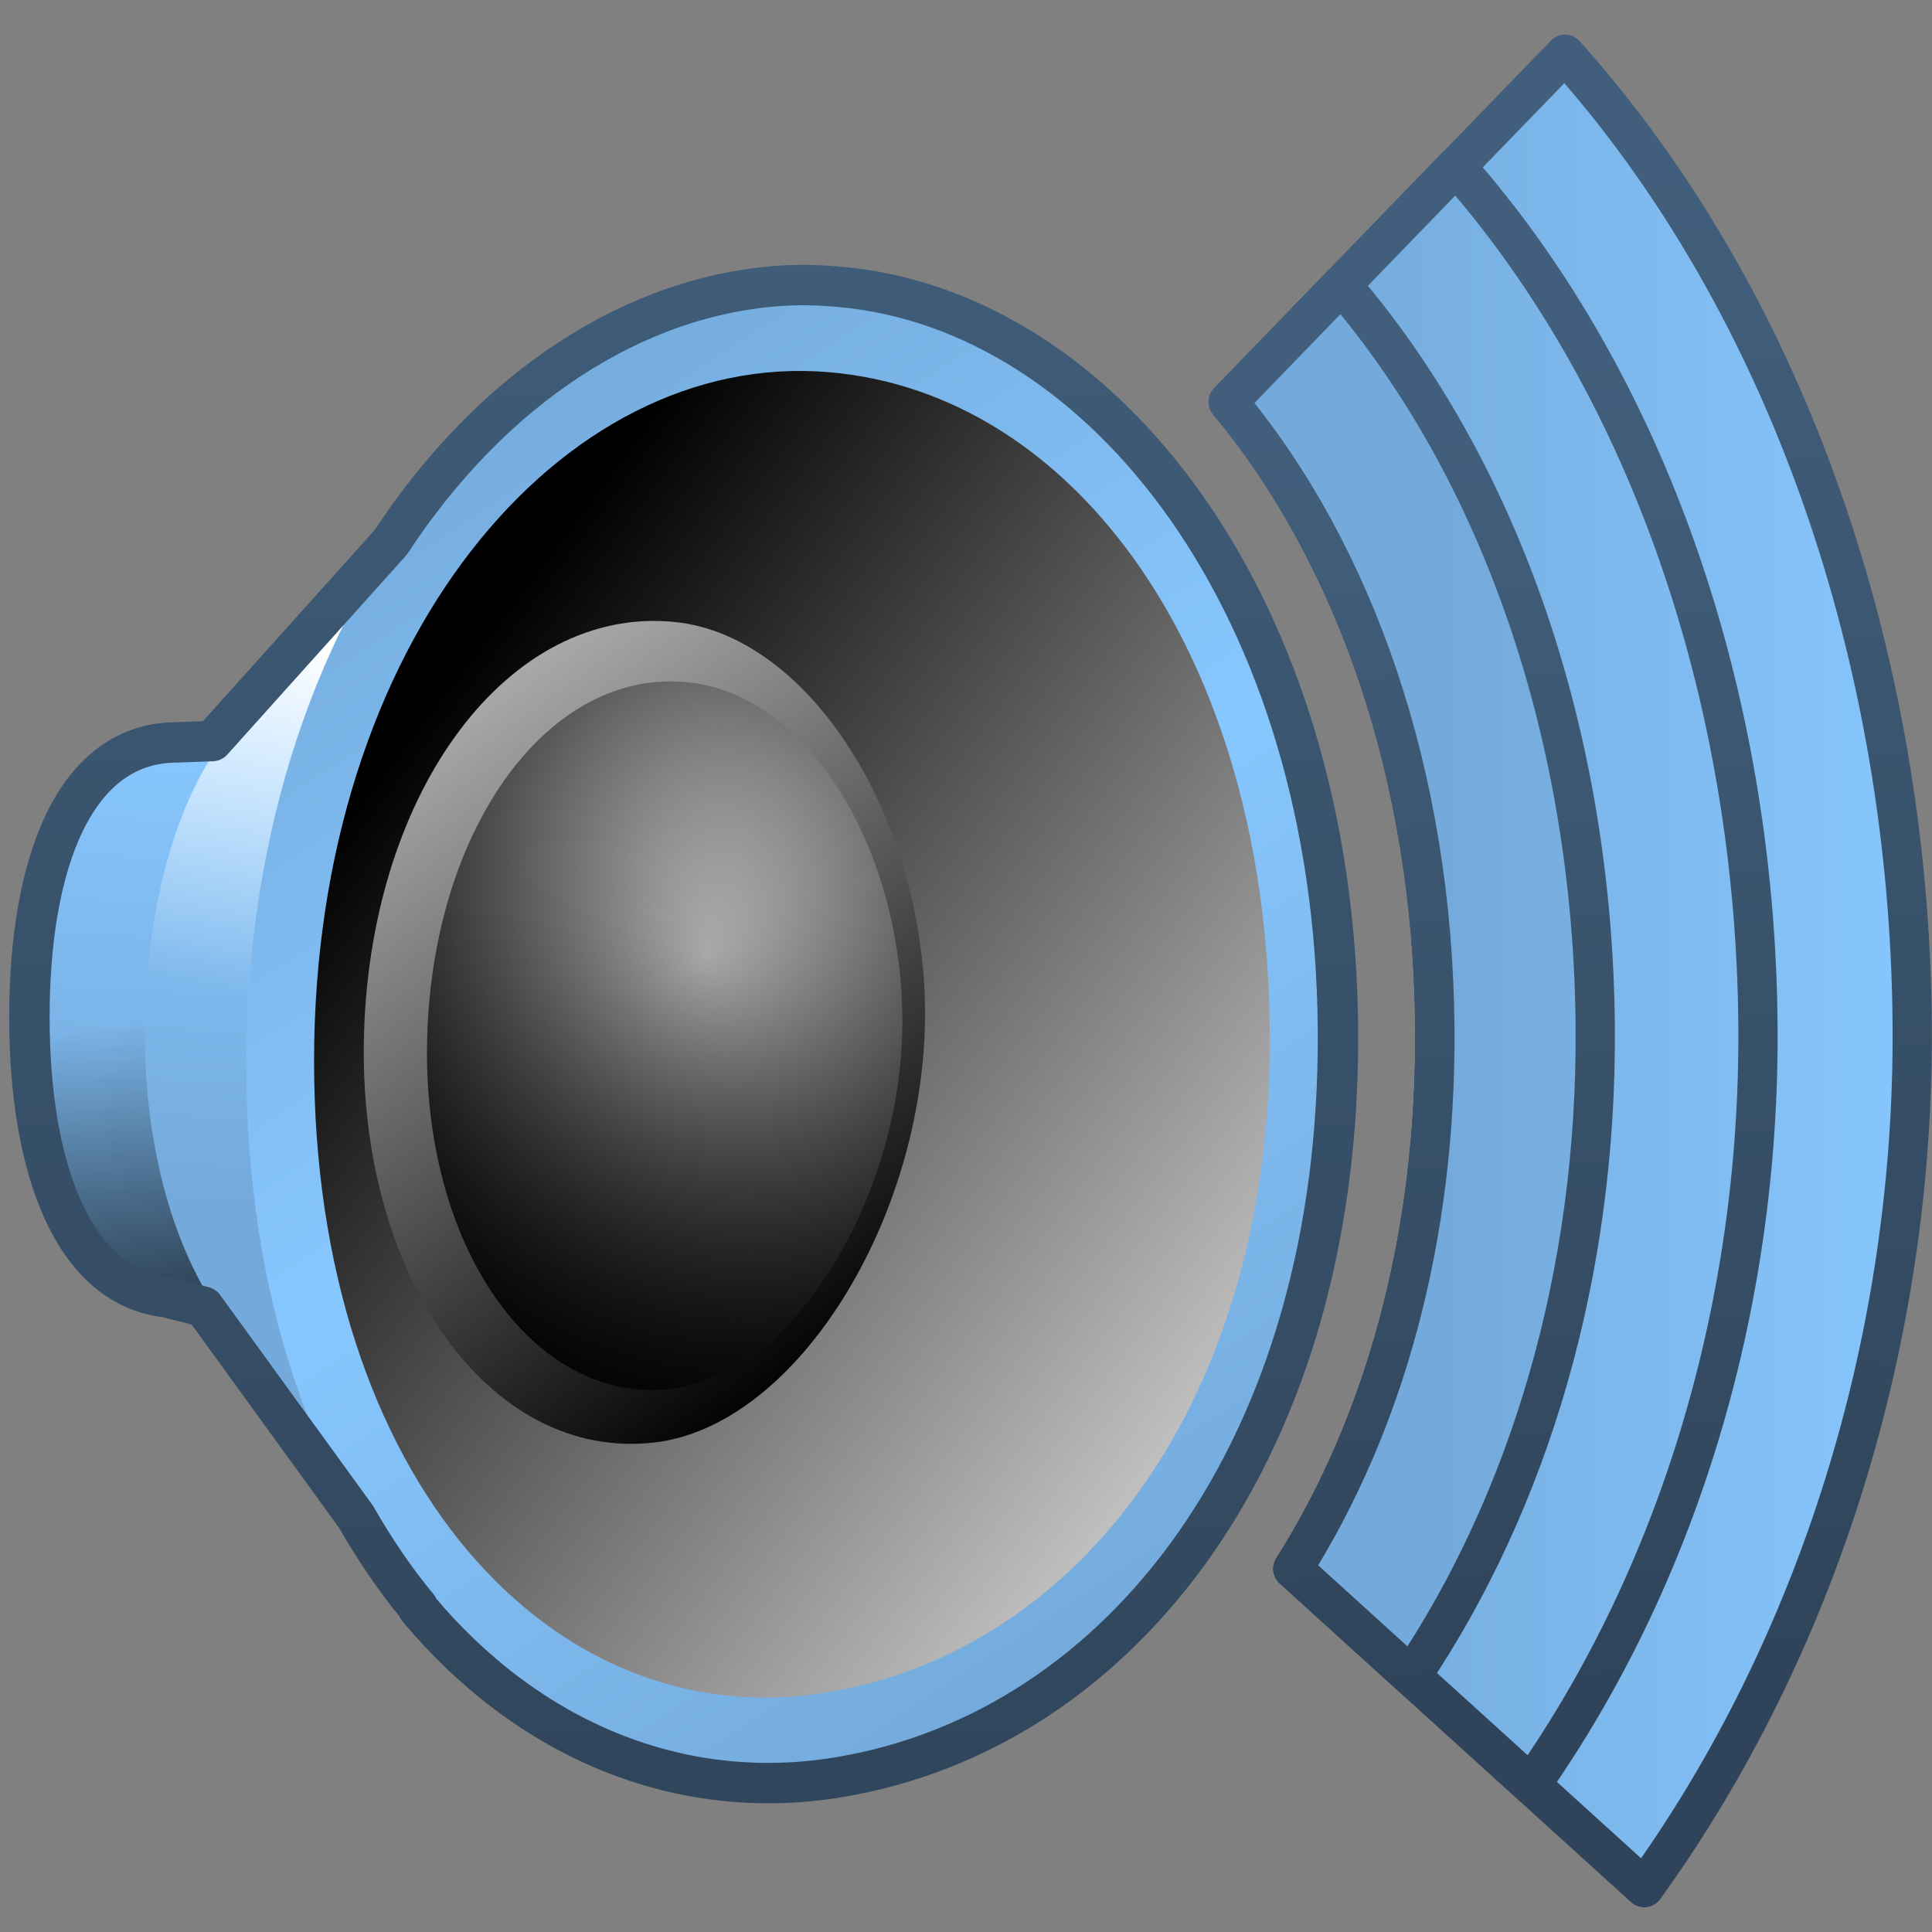 <?xml version="1.0" encoding="UTF-8" standalone="no"?>
<!-- Created with Inkscape (http://www.inkscape.org/) -->

<svg
   xmlns:dc="http://purl.org/dc/elements/1.1/"
   xmlns:cc="http://creativecommons.org/ns#"
   xmlns:rdf="http://www.w3.org/1999/02/22-rdf-syntax-ns#"
   xmlns:svg="http://www.w3.org/2000/svg"
   xmlns="http://www.w3.org/2000/svg"
   xmlns:xlink="http://www.w3.org/1999/xlink"
   xmlns:sodipodi="http://sodipodi.sourceforge.net/DTD/sodipodi-0.dtd"
   xmlns:inkscape="http://www.inkscape.org/namespaces/inkscape"
   width="128"
   height="128"
   id="svg2"
   sodipodi:version="0.32"
   inkscape:version="0.48.3.1 r9886"
   version="1.0"
   sodipodi:docname="audio-volume-high.svg"
   inkscape:output_extension="org.inkscape.output.svg.inkscape">
  <rect width="100%" height="100%" fill="#808080" stroke="none"/>
  <defs
     id="defs4">
    <linearGradient
       id="linearGradient8702">
      <stop
         id="stop8704"
         offset="0"
         style="stop-color:#87c7ff;stop-opacity:1;" />
      <stop
         id="stop8706"
         offset="1"
         style="stop-color:#74aadb;stop-opacity:1;" />
    </linearGradient>
    <linearGradient
       id="linearGradient9863-9">
      <stop
         style="stop-color:#2f445a;stop-opacity:1;"
         offset="0"
         id="stop9865-4" />
      <stop
         style="stop-color:#415f7c;stop-opacity:1"
         offset="1"
         id="stop9867-8" />
    </linearGradient>
    <linearGradient
       id="linearGradient5344-2">
      <stop
         style="stop-color:#000000;stop-opacity:1;"
         offset="0"
         id="stop5346-3" />
      <stop
         style="stop-color:#000000;stop-opacity:0;"
         offset="1"
         id="stop5348-2" />
    </linearGradient>
    <linearGradient
       id="linearGradient5439-5">
      <stop
         style="stop-color:#ffffff;stop-opacity:1;"
         offset="0"
         id="stop5441-1" />
      <stop
         style="stop-color:#000000;stop-opacity:1;"
         offset="1"
         id="stop5443-8" />
    </linearGradient>
    <linearGradient
       id="linearGradient7210-3">
      <stop
         id="stop7212-5"
         offset="0"
         style="stop-color:#74aadb;stop-opacity:1;" />
      <stop
         id="stop8994-7"
         offset="0.5"
         style="stop-color:#87c7ff;stop-opacity:1;" />
      <stop
         id="stop7214-6"
         offset="1"
         style="stop-color:#74aadb;stop-opacity:1;" />
    </linearGradient>
    <linearGradient
       id="linearGradient5362-8">
      <stop
         style="stop-color:#ffffff;stop-opacity:1;"
         offset="0"
         id="stop5364-9" />
      <stop
         style="stop-color:#ffffff;stop-opacity:0;"
         offset="1"
         id="stop5366-3" />
    </linearGradient>
    <linearGradient
       id="linearGradient5316-5">
      <stop
         style="stop-color:#87c7ff;stop-opacity:1;"
         offset="0"
         id="stop5320-7" />
      <stop
         style="stop-color:#74aadb;stop-opacity:1;"
         offset="1"
         id="stop5322-4" />
    </linearGradient>
    <linearGradient
       inkscape:collect="always"
       xlink:href="#linearGradient5316-5"
       id="linearGradient5253"
       gradientUnits="userSpaceOnUse"
       gradientTransform="matrix(2.148,0,0,2.266,-1072.513,-1414.514)"
       x1="505.286"
       y1="645.817"
       x2="504.581"
       y2="659.343" />
    <linearGradient
       inkscape:collect="always"
       xlink:href="#linearGradient5362-8"
       id="linearGradient5255"
       gradientUnits="userSpaceOnUse"
       gradientTransform="matrix(2.148,0,0,2.266,-1072.513,-1414.514)"
       x1="508.49"
       y1="642.864"
       x2="506.598"
       y2="653.35" />
    <linearGradient
       inkscape:collect="always"
       xlink:href="#linearGradient7210-3"
       id="linearGradient5257"
       gradientUnits="userSpaceOnUse"
       gradientTransform="matrix(2.487,0,0,2.486,-1202.243,-1557.652)"
       x1="494.458"
       y1="637.098"
       x2="515.292"
       y2="668.908" />
    <linearGradient
       inkscape:collect="always"
       xlink:href="#linearGradient5439-5"
       id="linearGradient5259"
       gradientUnits="userSpaceOnUse"
       gradientTransform="matrix(2.202,0,0,2.202,-1059.266,-1371.794)"
       x1="523.761"
       y1="673.953"
       x2="490.404"
       y2="648.809" />
    <linearGradient
       inkscape:collect="always"
       xlink:href="#linearGradient5439-5"
       id="linearGradient5261"
       gradientUnits="userSpaceOnUse"
       gradientTransform="matrix(3.113,0.095,-0.093,3.064,-1468.494,-1984.606)"
       x1="494.644"
       y1="641.93"
       x2="509.469"
       y2="661.214" />
    <radialGradient
       inkscape:collect="always"
       xlink:href="#linearGradient5439-5"
       id="radialGradient5263"
       gradientUnits="userSpaceOnUse"
       gradientTransform="matrix(4.94,0,0,5.713,-2434.157,-3693.555)"
       cx="502.223"
       cy="657.591"
       fx="502.223"
       fy="657.591"
       r="5.695" />
    <linearGradient
       inkscape:collect="always"
       xlink:href="#linearGradient5344-2"
       id="linearGradient5265"
       gradientUnits="userSpaceOnUse"
       gradientTransform="matrix(2.148,0,0,2.266,-1072.513,-1414.514)"
       x1="504.65"
       y1="667.473"
       x2="503.151"
       y2="654.143" />
    <linearGradient
       inkscape:collect="always"
       xlink:href="#linearGradient5344-2"
       id="linearGradient5267"
       gradientUnits="userSpaceOnUse"
       gradientTransform="matrix(2.764,0,0,2.821,-1342.447,-1789.174)"
       x1="497.456"
       y1="669.956"
       x2="504.832"
       y2="649.573" />
    <linearGradient
       inkscape:collect="always"
       xlink:href="#linearGradient9863-9"
       id="linearGradient5269"
       gradientUnits="userSpaceOnUse"
       gradientTransform="matrix(2.677,0,0,2.677,-977.438,-940.39)"
       x1="392.308"
       y1="398.483"
       x2="392.308"
       y2="352.069" />
    <linearGradient
       inkscape:collect="always"
       xlink:href="#linearGradient5316-5"
       id="linearGradient5283"
       gradientUnits="userSpaceOnUse"
       x1="139.853"
       y1="64.839"
       x2="95.9"
       y2="64.839" />
    <linearGradient
       inkscape:collect="always"
       xlink:href="#linearGradient9863-9"
       id="linearGradient5285"
       gradientUnits="userSpaceOnUse"
       x1="81.136"
       y1="112.698"
       x2="78.352"
       y2="28.906" />
    <linearGradient
       inkscape:collect="always"
       xlink:href="#linearGradient5316-5"
       id="linearGradient5287"
       gradientUnits="userSpaceOnUse"
       x1="129.572"
       y1="64.287"
       x2="86.304"
       y2="64.287" />
    <linearGradient
       inkscape:collect="always"
       xlink:href="#linearGradient9863-9"
       id="linearGradient5289"
       gradientUnits="userSpaceOnUse"
       x1="117.905"
       y1="112.017"
       x2="115.297"
       y2="22.921" />
    <linearGradient
       inkscape:collect="always"
       xlink:href="#linearGradient8702"
       id="linearGradient5291"
       gradientUnits="userSpaceOnUse"
       x1="128.865"
       y1="62.914"
       x2="84.856"
       y2="62.914" />
    <linearGradient
       inkscape:collect="always"
       xlink:href="#linearGradient9863-9"
       id="linearGradient5293"
       gradientUnits="userSpaceOnUse"
       x1="103.763"
       y1="110.29"
       x2="104.656"
       y2="10.942" />
  </defs>
  <sodipodi:namedview
     id="base"
     pagecolor="#ffffff"
     bordercolor="#666666"
     borderopacity="1.0"
     inkscape:pageopacity="0.0"
     inkscape:pageshadow="2"
     inkscape:zoom="2.8284271"
     inkscape:cx="49.729913"
     inkscape:cy="60.884865"
     inkscape:document-units="px"
     inkscape:current-layer="layer1"
     showgrid="false"
     inkscape:showpageshadow="false"
     inkscape:window-width="1366"
     inkscape:window-height="717"
     inkscape:window-x="0"
     inkscape:window-y="0"
     showguides="true"
     inkscape:guide-bbox="true"
     inkscape:window-maximized="1" />
  <g
     inkscape:label="Capa 1"
     inkscape:groupmode="layer"
     id="layer1">
    <path
       inkscape:connector-curvature="0"
       sodipodi:nodetypes="cccczcccz"
       id="path5229"
       d="m 32.448,67.681 c 0,8.975 1.06,37.98 -4.751,38.889 L 14.212,86.532 10.989,85.948 C 4.912,85.262 1.91,77.579 1.91,67.373 c 0,-10.206 3.033,-18.138 9.804,-18.166 l 3.037,-0.13 17.205,-20.366 c 6.351,0.515 0.491,30.055 0.491,38.97 z"
       style="fill:url(#linearGradient5253);fill-opacity:1;stroke:none;display:inline"
       inkscape:export-filename="/home/dafeba/DCV/tallerD/bocetos/08-09-22-hastaahora.png"
       inkscape:export-xdpi="57.964222"
       inkscape:export-ydpi="57.964222" />
    <path
       inkscape:export-ydpi="57.964222"
       inkscape:export-xdpi="57.964222"
       inkscape:export-filename="/home/dafeba/DCV/tallerD/bocetos/08-09-22-hastaahora.png"
       style="fill:url(#linearGradient5255);fill-opacity:1;stroke:none;display:inline"
       d="M 27.696,106.57 14.212,86.532 C 7.377,75.613 8.695,57.089 14.751,49.078 l 17.205,-20.366 c -7.668,14.664 -10.548,63.352 -4.26,77.859 z"
       id="path5231"
       sodipodi:nodetypes="ccccc"
       inkscape:connector-curvature="0" />
    <path
       inkscape:connector-curvature="0"
       inkscape:export-ydpi="57.964222"
       inkscape:export-xdpi="57.964222"
       inkscape:export-filename="/home/dafeba/DCV/tallerD/bocetos/08-09-22-hastaahora.png"
       sodipodi:nodetypes="cszsz"
       id="path5233"
       d="m 88.682,68.199 c 0.218,27.759 -14.337,46.443 -33.118,49.544 -20.567,3.396 -39.248,-15.981 -39.248,-47.228 0,-31.359 19.373,-53.298 39.362,-51.531 17.537,1.55 32.784,21.237 33.004,49.215 z"
       style="fill:url(#linearGradient5257);fill-opacity:1;stroke:none;display:inline" />
    <path
       inkscape:export-ydpi="57.964222"
       inkscape:export-xdpi="57.964222"
       inkscape:export-filename="/home/dafeba/DCV/tallerD/bocetos/08-09-22-hastaahora.png"
       style="fill:url(#linearGradient5259);fill-opacity:1;stroke:none;display:inline"
       d="m 84.125,68.247 c 0.193,24.586 -12.698,41.135 -29.333,43.882 -18.216,3.008 -33.984,-14.155 -33.984,-41.831 0,-27.775 16.373,-47.126 34.085,-45.642 16.388,1.373 29.038,18.81 29.232,43.591 z"
       id="path5235"
       sodipodi:nodetypes="cszsz"
       inkscape:connector-curvature="0" />
    <path
       inkscape:export-ydpi="57.964222"
       inkscape:export-xdpi="57.964222"
       inkscape:export-filename="/home/dafeba/DCV/tallerD/bocetos/08-09-22-hastaahora.png"
       sodipodi:nodetypes="cszsz"
       id="path5237"
       d="M 61.271,68.144 C 60.868,81.362 52.555,94.511 43.342,95.57 32.372,96.832 23.629,84.453 24.119,68.413 24.61,52.285 33.719,40.147 44.651,41.202 53.969,42.111 61.672,55.014 61.271,68.144 z"
       style="fill:url(#linearGradient5261);fill-opacity:1;stroke:none;display:inline"
       inkscape:connector-curvature="0" />
    <path
       inkscape:export-ydpi="57.964222"
       inkscape:export-xdpi="57.964222"
       inkscape:export-filename="/home/dafeba/DCV/tallerD/bocetos/08-09-22-hastaahora.png"
       style="fill:url(#radialGradient5263);fill-opacity:1;stroke:none;display:inline"
       d="M 59.762,68.527 C 59.422,79.907 52.297,91.108 44.524,92.02 35.269,93.106 27.894,82.449 28.307,68.639 28.722,54.753 36.414,44.215 45.628,45.211 c 8.438,0.917 14.471,12.012 14.134,23.316 z"
       id="path5239"
       sodipodi:nodetypes="cszsz"
       inkscape:connector-curvature="0" />
    <path
       inkscape:connector-curvature="0"
       inkscape:export-ydpi="57.964222"
       inkscape:export-xdpi="57.964222"
       inkscape:export-filename="/home/dafeba/DCV/tallerD/bocetos/08-09-22-hastaahora.png"
       style="fill:url(#linearGradient5265);fill-opacity:1;stroke:none;display:inline"
       d="M 14.212,86.532 10.989,85.948 C 4.912,85.262 1.91,77.579 1.91,67.373 c 0,-10.206 3.033,-18.138 9.804,-18.166 l 3.037,-0.13 C 8.766,57.269 7.25,75.733 14.212,86.532 z"
       id="path5241"
       sodipodi:nodetypes="cczccc" />
    <path
       sodipodi:nodetypes="cszsz"
       id="path5243"
       d="M 59.762,68.527 C 59.422,79.907 52.297,91.108 44.524,92.02 35.269,93.106 27.894,82.449 28.307,68.639 28.722,54.753 36.414,44.215 45.628,45.211 c 8.438,0.917 14.471,12.012 14.134,23.316 z"
       style="fill:url(#linearGradient5267);fill-opacity:1;stroke:none;display:inline"
       inkscape:export-filename="/home/dafeba/DCV/tallerD/bocetos/08-09-22-hastaahora.png"
       inkscape:export-xdpi="57.964222"
       inkscape:export-ydpi="57.964222"
       inkscape:connector-curvature="0" />
    <path
       inkscape:connector-curvature="0"
       inkscape:export-ydpi="57.964222"
       inkscape:export-xdpi="57.964222"
       inkscape:export-filename="/home/dafeba/DCV/tallerD/bocetos/08-09-22-hastaahora.png"
       style="fill:none;stroke:url(#linearGradient5269);stroke-width:2.677;stroke-linecap:round;stroke-linejoin:round;stroke-miterlimit:4;stroke-opacity:1;stroke-dasharray:none;display:inline"
       d="M 51.964,18.919 C 42.045,19.489 32.568,25.741 25.888,35.932 l -11.824,13.166 -2.368,0.086 c -6.771,0.028 -9.747,8.004 -9.747,18.21 0,10.206 2.986,17.866 9.063,18.552 l 2.483,0.628 10.085,13.906 c 1.244,2.166 2.607,4.186 4.104,5.984 l 0,0.086 c 7.286,8.727 17.348,12.937 27.872,11.199 18.781,-3.101 33.305,-21.827 33.087,-49.586 -0.22,-27.978 -15.464,-47.608 -33.001,-49.158 -1.249,-0.11 -2.436,-0.157 -3.676,-0.086 z"
       id="path5245"
       sodipodi:nodetypes="ccccscccccsssc" />
    <path
       inkscape:connector-curvature="0"
       style="fill:url(#linearGradient5291);fill-opacity:1;stroke:url(#linearGradient5293);stroke-width:2.6;stroke-linecap:round;stroke-linejoin:round;stroke-miterlimit:4;stroke-dasharray:none;display:inline"
       d="M 103.688,3.594 81.375,26.625 c 8.355,10.032 13.555,24.66 13.688,41.469 0.11,13.995 -3.377,26.316 -9.406,35.844 l 23.281,21.125 c 11.523,-15.969 17.914,-36.399 17.75,-57.219 -0.188,-23.898 -8.084,-47.614 -23,-64.25 z"
       id="path5247" />
    <path
       style="fill:url(#linearGradient5287);fill-opacity:1;stroke:url(#linearGradient5289);stroke-width:2.6;stroke-linecap:round;stroke-linejoin:round;stroke-miterlimit:4;stroke-dasharray:none;display:inline"
       d="M 96.469,11.031 81.375,26.625 c 8.355,10.032 13.555,24.66 13.688,41.469 0.11,13.995 -3.377,26.316 -9.406,35.844 L 101.438,118.25 c 9.726,-13.871 15.178,-31.658 15.031,-50.312 -0.17,-21.635 -7.207,-42.415 -20,-56.906 z"
       id="path5249"
       inkscape:connector-curvature="0" />
    <path
       style="fill:url(#linearGradient5283);fill-opacity:1;stroke:url(#linearGradient5285);stroke-width:2.6;stroke-linecap:round;stroke-linejoin:round;stroke-miterlimit:4;stroke-dasharray:none;display:inline"
       d="m 88.875,18.875 -7.5,7.75 c 8.355,10.032 13.555,24.66 13.688,41.469 0.11,13.995 -3.377,26.316 -9.406,35.844 L 93.5,111.062 C 101.35,99.388 105.816,84.377 105.688,68.031 105.536,48.806 99.419,31.122 88.875,18.875 z"
       id="path5251"
       inkscape:connector-curvature="0" />
  </g>
</svg>
